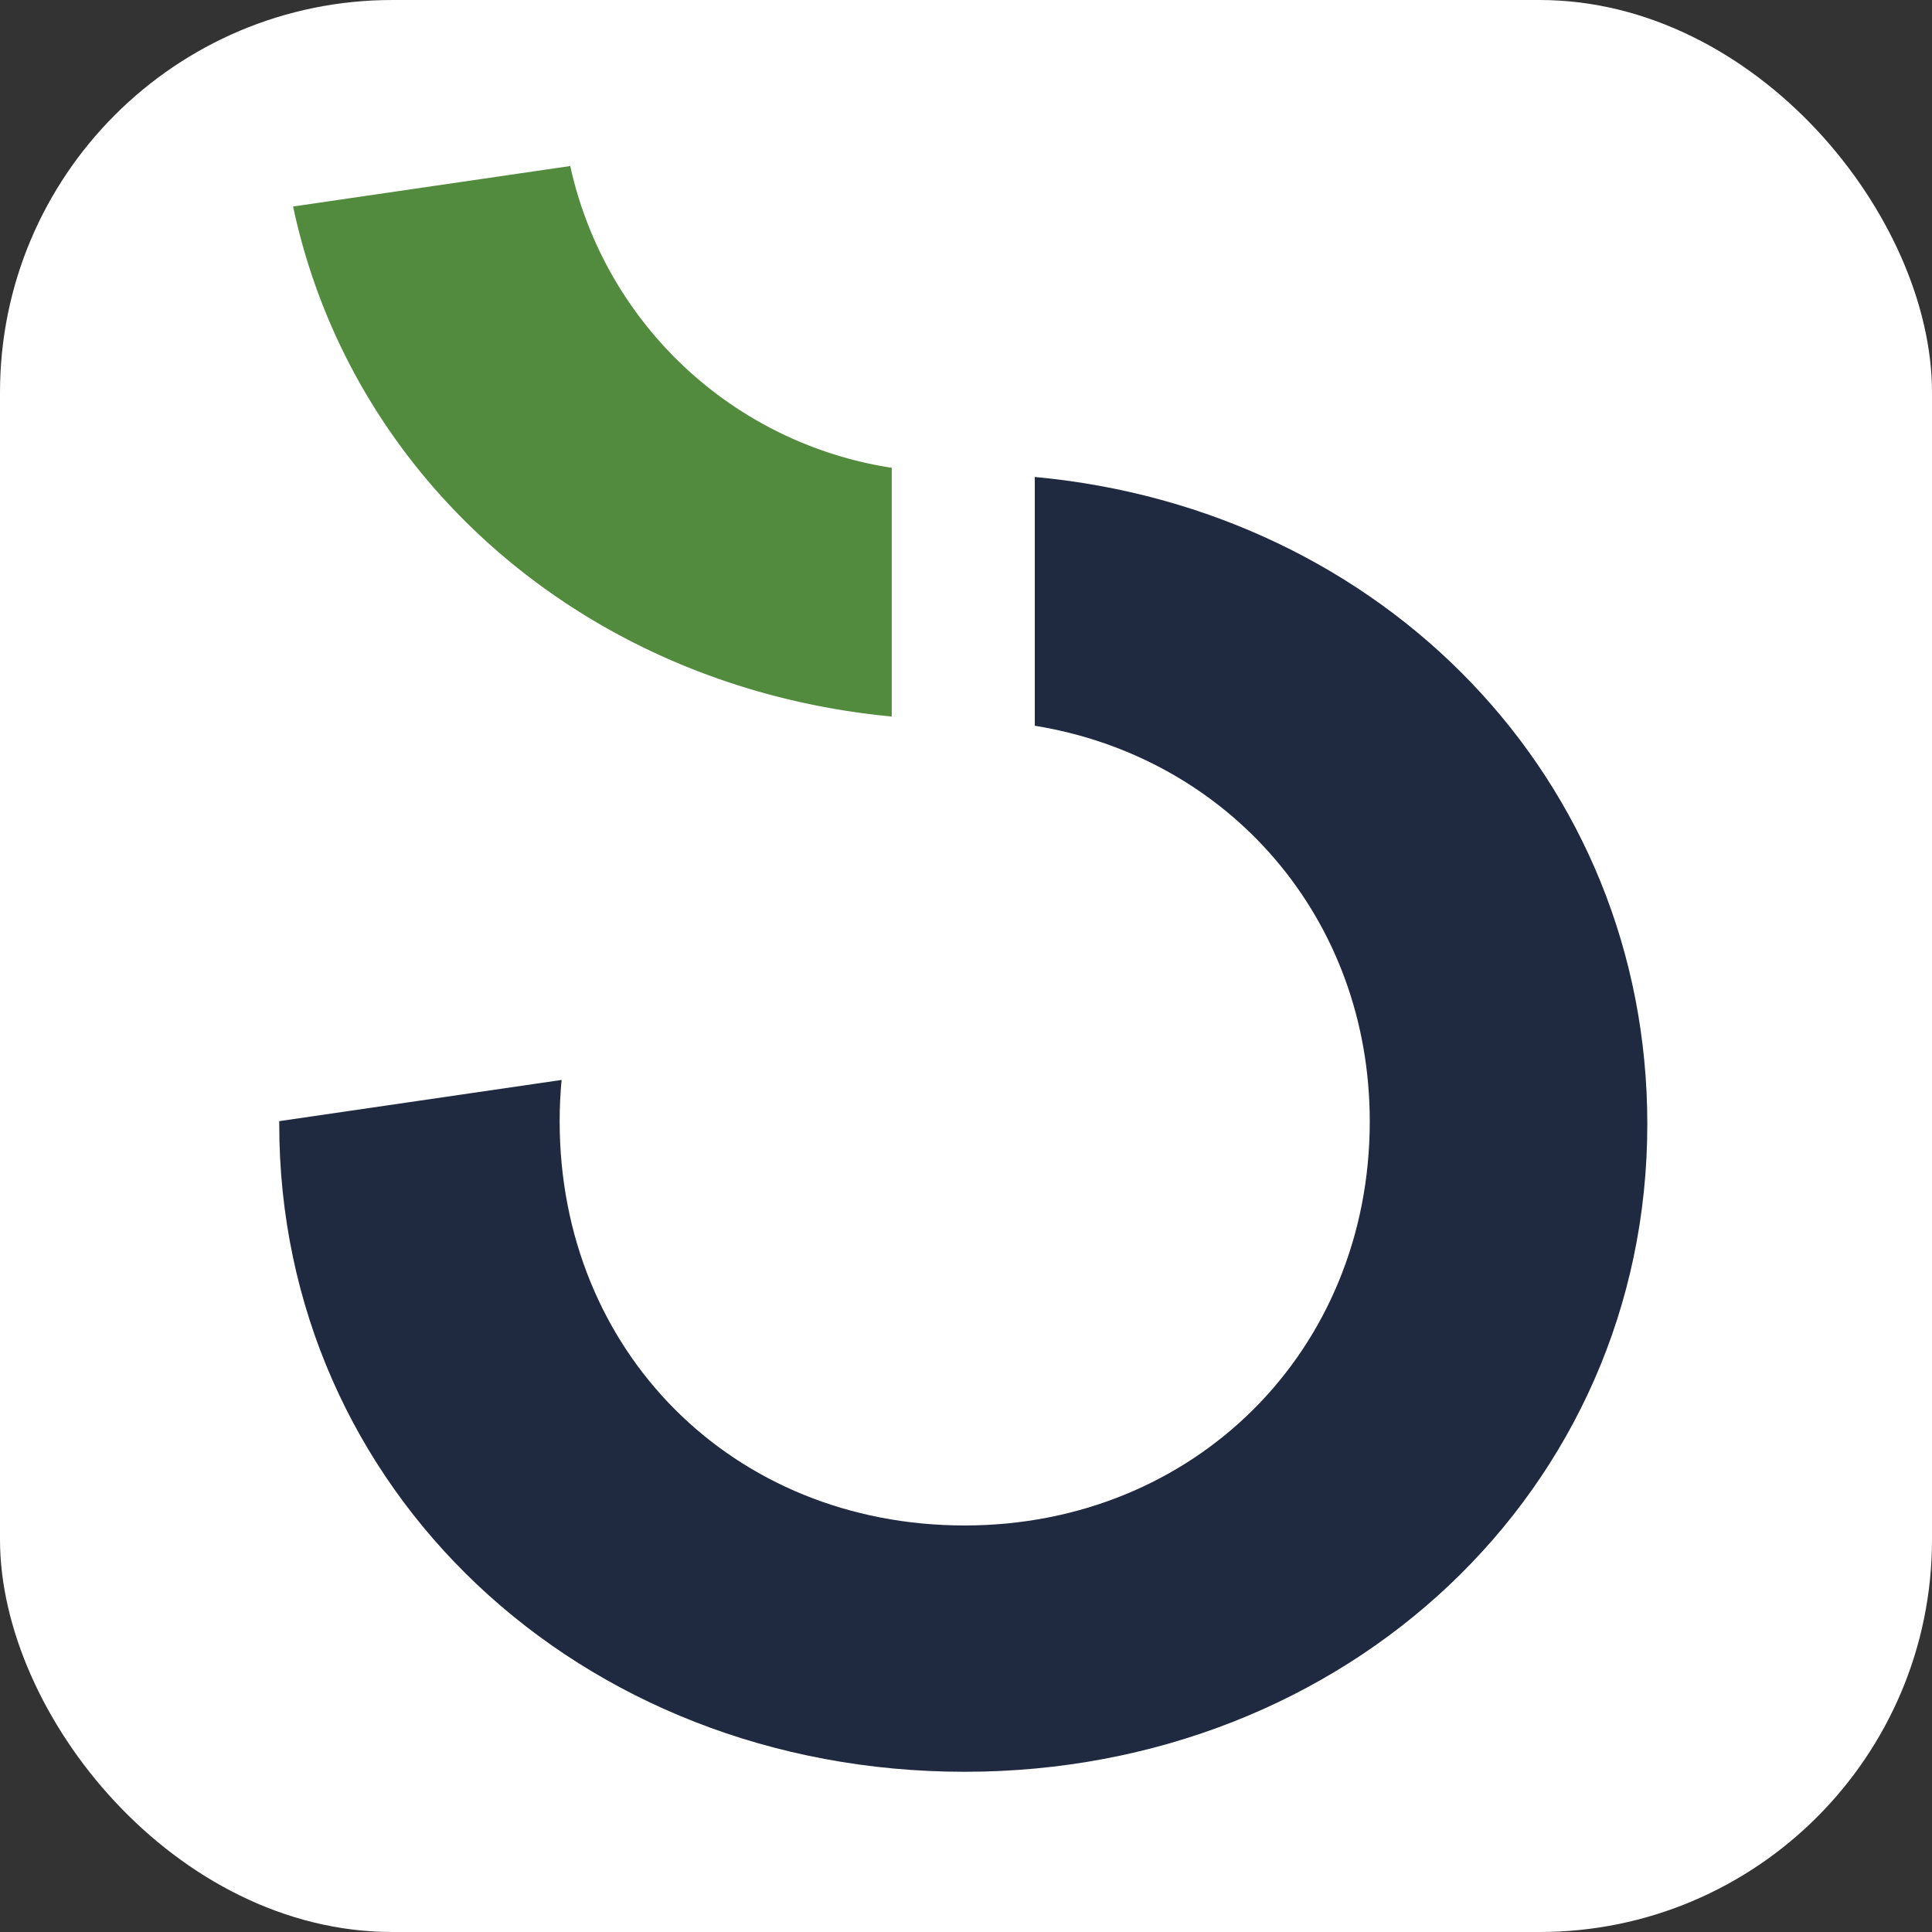 <?xml version="1.0" encoding="UTF-8"?>
<svg xmlns="http://www.w3.org/2000/svg" xmlns:xlink="http://www.w3.org/1999/xlink" width="256" height="256" viewBox="0 0 256 256">
  <rect x="0" y="0" width="256" height="256" fill="#333333" stroke="none"/>
  <defs>
    <clipPath id="clip-Fav">
      <rect width="256" height="256"></rect>
    </clipPath>
  </defs>
  <g id="Fav" clip-path="url(#clip-Fav)">
    <rect id="Retângulo_3108" data-name="Retângulo 3108" width="256" height="256" rx="52" fill="#fff"></rect>
    <g id="Grupo_5752" data-name="Grupo 5752" transform="translate(-59.082 -69.373)">
      <path id="Caminho_7091" data-name="Caminho 7091" d="M105.88,90.912a51.664,51.664,0,0,1-42.6-39.987L26.556,56.287c7.781,36.6,39.26,63.781,79.324,67.582Z" transform="translate(71.363 40.448)" fill="#528b3e"></path>
      <path id="Caminho_7092" data-name="Caminho 7092" d="M126.451,56.019V88.985c25.718,4.173,44.384,25.5,44.384,52.426,0,30.435-23.276,53.542-53.68,53.542-30.768,0-53.663-23.107-53.663-53.542q0-2.79.257-5.492l-37.414,5.459v.4c0,48.406,39.782,85.813,90.821,85.813,50.675,0,90.457-37.406,90.457-85.813,0-45.753-35.006-81.5-81.161-85.756" transform="translate(69.748 76.553)" fill="#1f293f"></path>
    </g>
  </g>
</svg>
